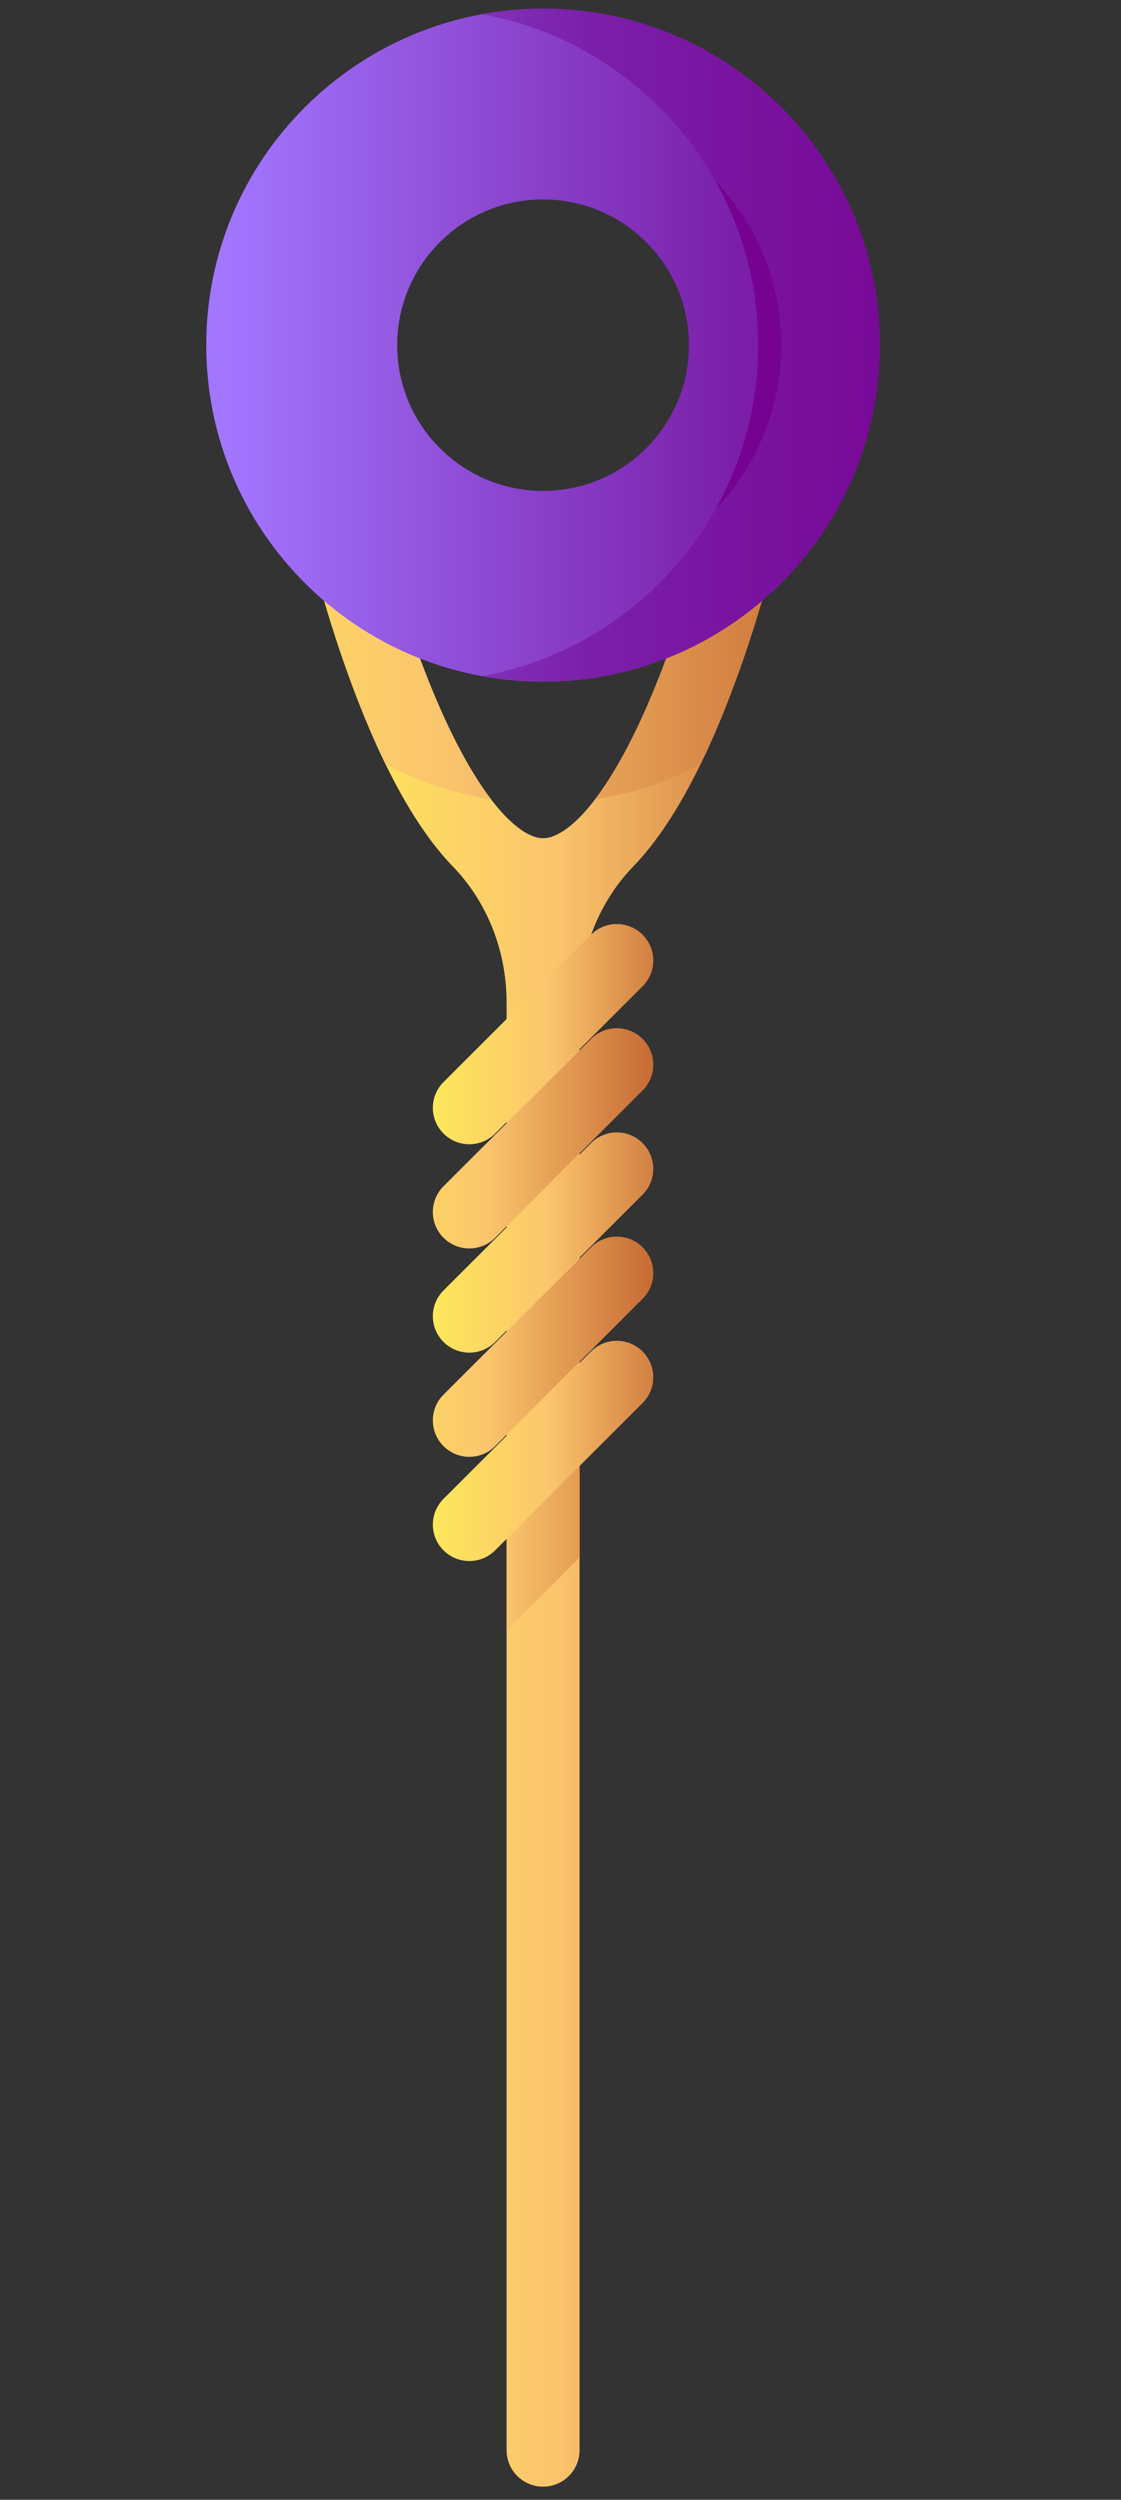 <?xml version="1.0" encoding="utf-8"?>
<svg viewBox="0 0 230.5 513.97" xmlns="http://www.w3.org/2000/svg" xmlns:xlink="http://www.w3.org/1999/xlink">
  <rect x="0" y="0" width="230.5" height="513.97" fill="#333333" stroke="none"/>
  <linearGradient id="SVGID_1_" gradientUnits="userSpaceOnUse" x1="14.57" x2="123.95" y1="262.285" y2="262.285" xlink:href="#lg1"/>
  <linearGradient id="lg1">
    <stop offset="0" stop-color="#fef056"/>
    <stop offset="0.521" stop-color="#fbc56d"/>
    <stop offset="1" stop-color="#c86d36"/>
  </linearGradient>
  <linearGradient id="SVGID_2_" gradientUnits="userSpaceOnUse" x1="25.333" x2="94.631" y1="315.67" y2="315.67" xlink:href="#lg1"/>
  <linearGradient id="SVGID_3_" gradientUnits="userSpaceOnUse" x1="-38" x2="128.863" y1="88.635" y2="88.635" xlink:href="#lg1"/>
  <linearGradient id="SVGID_4_" gradientUnits="userSpaceOnUse" x1="41" x2="97.593" y1="211.057" y2="211.057" xlink:href="#lg1"/>
  <linearGradient id="SVGID_5_" gradientUnits="userSpaceOnUse" x1="21.333" x2="91.029" y1="232.501" y2="232.501" xlink:href="#lg1"/>
  <linearGradient id="SVGID_6_" gradientUnits="userSpaceOnUse" x1="41" x2="97.593" y1="253.945" y2="253.945" xlink:href="#lg1"/>
  <linearGradient id="SVGID_7_" gradientUnits="userSpaceOnUse" x1="21.333" x2="91.029" y1="275.389" y2="275.389" xlink:href="#lg1"/>
  <linearGradient id="SVGID_8_" gradientUnits="userSpaceOnUse" x1="41" x2="97.593" y1="296.833" y2="296.833" xlink:href="#lg1"/>
  <linearGradient id="SVGID_22_" gradientUnits="userSpaceOnUse" x1="4.506" x2="181.544" y1="69.257" y2="69.257" xlink:href="#lg2"/>
  <linearGradient id="lg2">
    <stop offset="0" style="stop-color: rgb(162, 118, 255);"/>
    <stop offset="0.566" style="stop-color: rgb(124, 34, 172);"/>
    <stop offset="0.586" style="stop-color: rgb(123, 31, 169);"/>
    <stop offset="1" style="stop-color: rgb(118, 2, 144);"/>
  </linearGradient>
  <linearGradient id="SVGID_24_" gradientUnits="userSpaceOnUse" x1="-35.75" x2="160.174" y1="69.257" y2="69.257" xlink:href="#lg2"/>
  <linearGradient id="SVGID_25_" gradientUnits="userSpaceOnUse" x1="38.25" x2="102.809" y1="69.257" y2="69.257" xlink:href="#lg2"/>
  <g transform="matrix(1, 0, 0, 0.999, 42.408, 1.782)" style="">
    <path d="m69.26 14.57c-30.16 0-54.69 24.53-54.69 54.69 0 15.24 6.13 43.95 14.25 66.77 6.71 18.85 14.03 32.39 21.89 40.52 7.22 7.48 11.05 17.6 11.05 27.99v297.96c0 4.142 3.358 7.5 7.5 7.5 4.142 0 7.5-3.358 7.5-7.5v-297.96c0-10.39 3.82-20.51 11.04-27.99 7.86-8.13 15.18-21.67 21.89-40.52 8.13-22.82 14.26-51.53 14.26-66.77 0-30.16-24.54-54.69-54.69-54.69zm26.3 116.43c-10.44 29.33-20.69 39.73-26.3 39.73s-15.87-10.4-26.31-39.73c-8.38-23.53-13.38-49.87-13.38-61.74 0-21.89 17.8-39.69 39.69-39.69 21.88 0 39.69 17.8 39.69 39.69 0 11.87-5.01 38.21-13.39 61.74z" fill="url(#SVGID_1_)"/>
    <path d="m76.76 318.777v-21.213l-15 15v21.213z" fill="url(#SVGID_2_)"/>
    <path d="m118.6 45.68c-8.82-18.39-27.63-31.11-49.34-31.11-21.72 0-40.52 12.72-49.34 31.11-3.43 7.14-5.35 15.14-5.35 23.58 0 15.24 6.13 43.95 14.25 66.77 2.6 7.29 5.28 13.77 8.04 19.46 6.66 3.54 13.97 6.02 21.69 7.21-4.73-6.2-10.14-16.36-15.6-31.7-8.38-23.53-13.38-49.87-13.38-61.74 0-21.89 17.8-39.69 39.69-39.69 21.88 0 39.69 17.8 39.69 39.69 0 11.87-5.01 38.21-13.39 61.74-5.46 15.34-10.87 25.5-15.59 31.7 7.72-1.19 15.02-3.66 21.67-7.2 2.77-5.69 5.46-12.18 8.05-19.47 8.13-22.82 14.26-51.53 14.26-66.77 0-8.44-1.92-16.44-5.35-23.58z" fill="url(#SVGID_3_)"/>
    <g>
      <path d="m89.724 190.591c-2.93-2.929-7.678-2.929-10.607 0l-30.325 30.325c-2.929 2.929-2.929 7.678 0 10.606 1.465 1.464 3.385 2.197 5.304 2.197s3.839-.732 5.304-2.197l30.325-30.325c2.927-2.928 2.927-7.677-.001-10.606z" fill="url(#SVGID_4_)"/>
      <path d="m89.724 212.035c-2.929-2.929-7.677-2.929-10.607 0l-30.326 30.325c-2.929 2.929-2.929 7.678 0 10.606 1.465 1.465 3.384 2.197 5.304 2.197 1.919 0 3.839-.732 5.304-2.197l30.325-30.325c2.928-2.928 2.928-7.677 0-10.606z" fill="url(#SVGID_5_)"/>
      <path d="m89.724 233.479c-2.93-2.929-7.678-2.929-10.607 0l-30.325 30.325c-2.929 2.929-2.929 7.678 0 10.606 1.465 1.464 3.385 2.197 5.304 2.197s3.839-.732 5.304-2.197l30.325-30.325c2.927-2.928 2.927-7.677-.001-10.606z" fill="url(#SVGID_6_)"/>
      <path d="m89.724 254.923c-2.929-2.929-7.677-2.93-10.607 0l-30.325 30.325c-2.929 2.929-2.929 7.678 0 10.606 1.465 1.465 3.384 2.197 5.304 2.197 1.919 0 3.839-.732 5.304-2.197l30.325-30.325c2.927-2.928 2.927-7.677-.001-10.606z" fill="url(#SVGID_7_)"/>
      <path d="m89.724 276.367c-2.93-2.929-7.678-2.929-10.607 0l-30.325 30.325c-2.929 2.929-2.929 7.678 0 10.606 1.465 1.464 3.385 2.197 5.304 2.197s3.839-.732 5.304-2.197l30.325-30.325c2.927-2.928 2.927-7.677-.001-10.606z" fill="url(#SVGID_8_)"/>
    </g>
    <g>
      <path d="m69.257 0c-38.25 0-69.257 31.007-69.257 69.257 0 38.249 31.007 69.257 69.257 69.257s69.257-31.008 69.257-69.257c0-38.25-31.007-69.257-69.257-69.257zm0 99.252c-16.566 0-29.995-13.429-29.995-29.995s13.429-29.995 29.995-29.995 29.995 13.429 29.995 29.995-13.429 29.995-29.995 29.995z" fill="url(#SVGID_22_)" style="filter: none;"/>
      <path d="m69.257 0c-4.272 0-8.447.407-12.505 1.148 32.277 5.89 56.751 34.132 56.751 68.109s-24.474 62.219-56.751 68.109c4.058.741 8.233 1.148 12.505 1.148 38.25 0 69.257-31.008 69.257-69.257 0-38.25-31.007-69.257-69.257-69.257z" fill="url(#SVGID_24_)"/>
      <path d="m113.503 69.257c0 12.27-3.205 23.783-8.803 33.774 8.376-8.788 13.529-20.675 13.529-33.774s-5.153-24.987-13.529-33.774c5.598 9.991 8.803 21.504 8.803 33.774z" fill="url(#SVGID_25_)"/>
    </g>
    <g/>
    <g/>
  </g>
</svg>